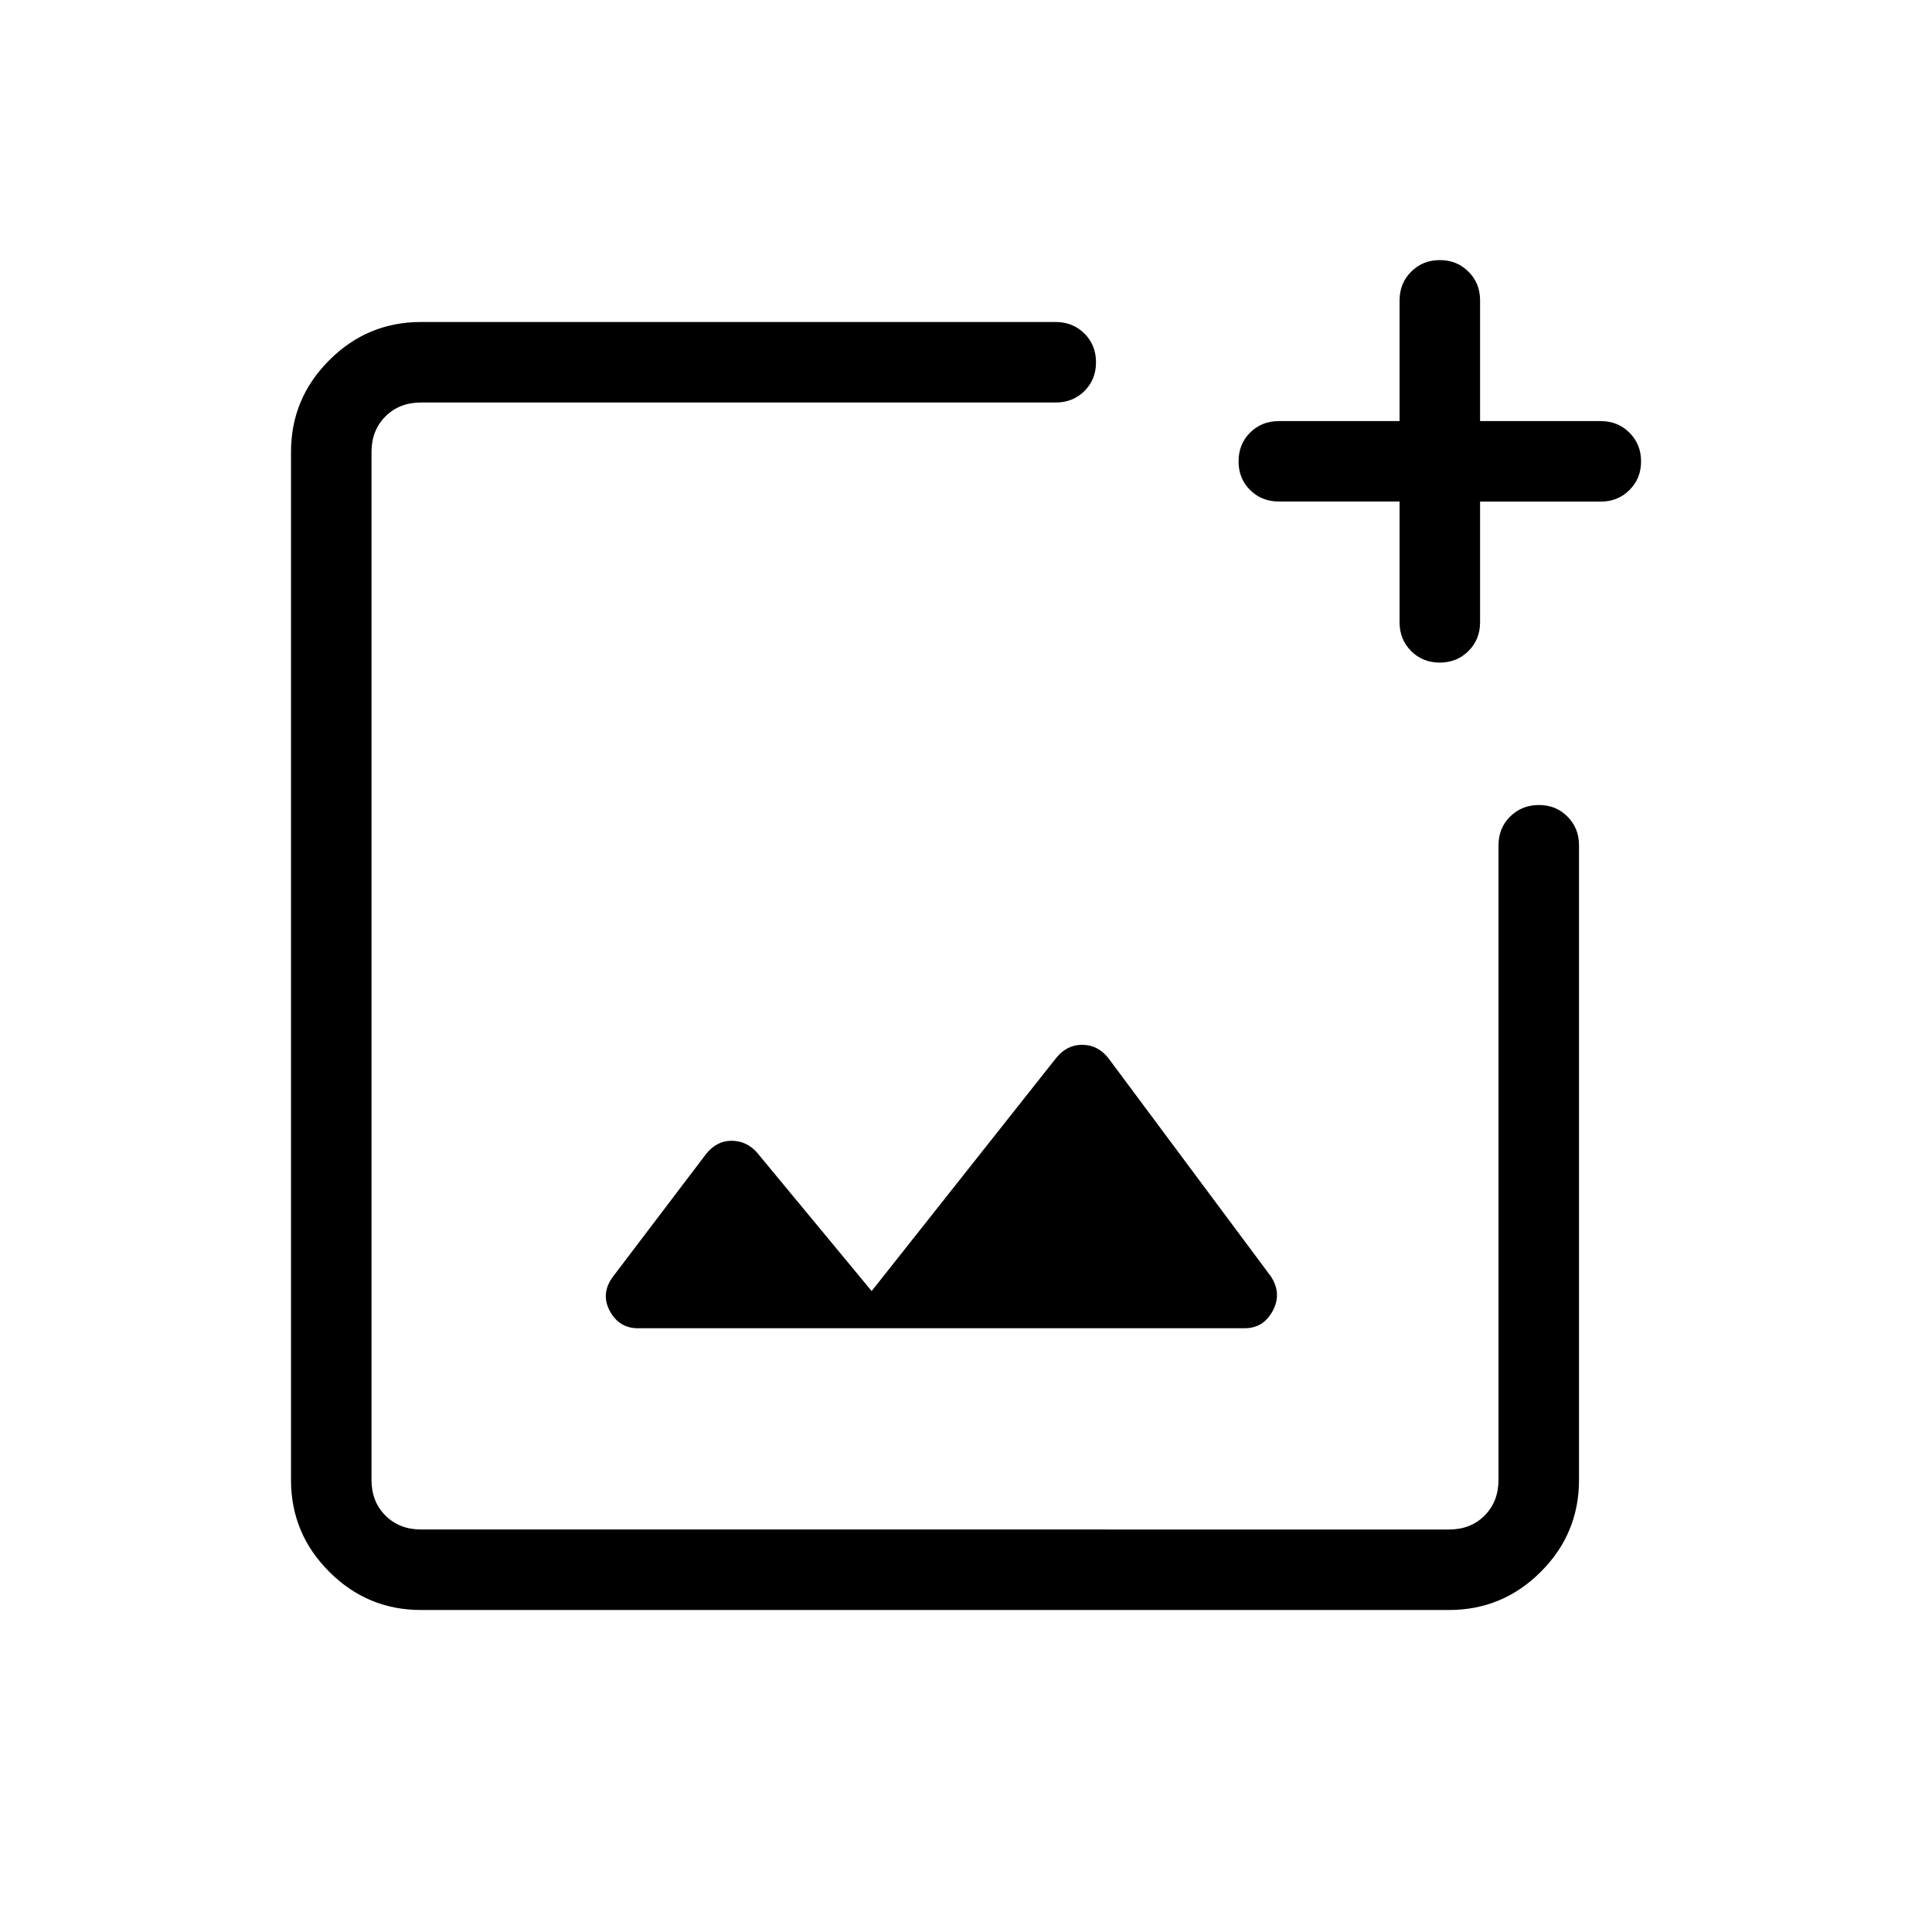 <svg xmlns="http://www.w3.org/2000/svg" viewBox="0 0 24 24"><path fill="currentColor" d="M5.23 20q-.666 0-1.14-.475q-.475-.474-.475-1.14V5.615q0-.666.475-1.14Q4.564 4 5.23 4h7.885q.213 0 .357.144q.143.144.143.357q0 .212-.143.356q-.144.143-.357.143H5.231q-.27 0-.443.173t-.173.442v12.77q0 .269.173.442q.174.173.443.173H18q.27 0 .442-.173t.173-.442V10.5q0-.213.144-.356t.357-.144q.213 0 .356.144t.143.356v7.885q0 .666-.474 1.14Q18.666 20 18 20zM17.386 6.23h-1.5q-.213 0-.357-.143t-.143-.357q0-.213.143-.356q.144-.143.357-.143h1.5v-1.5q0-.213.144-.356q.143-.144.356-.144t.356.144q.144.143.144.356v1.5h1.5q.212 0 .356.144t.144.356q0 .213-.144.356q-.144.144-.356.144h-1.5v1.5q0 .212-.144.356t-.357.144q-.213 0-.356-.144t-.143-.356zm-6.558 9.808L9.4 14.313q-.13-.142-.313-.142t-.314.162l-1.154 1.52q-.161.212-.045.43q.116.217.35.217h7.538q.232 0 .349-.217q.116-.218-.026-.43l-2.02-2.713q-.13-.161-.323-.161q-.192 0-.324.166zM11.615 12"/></svg>